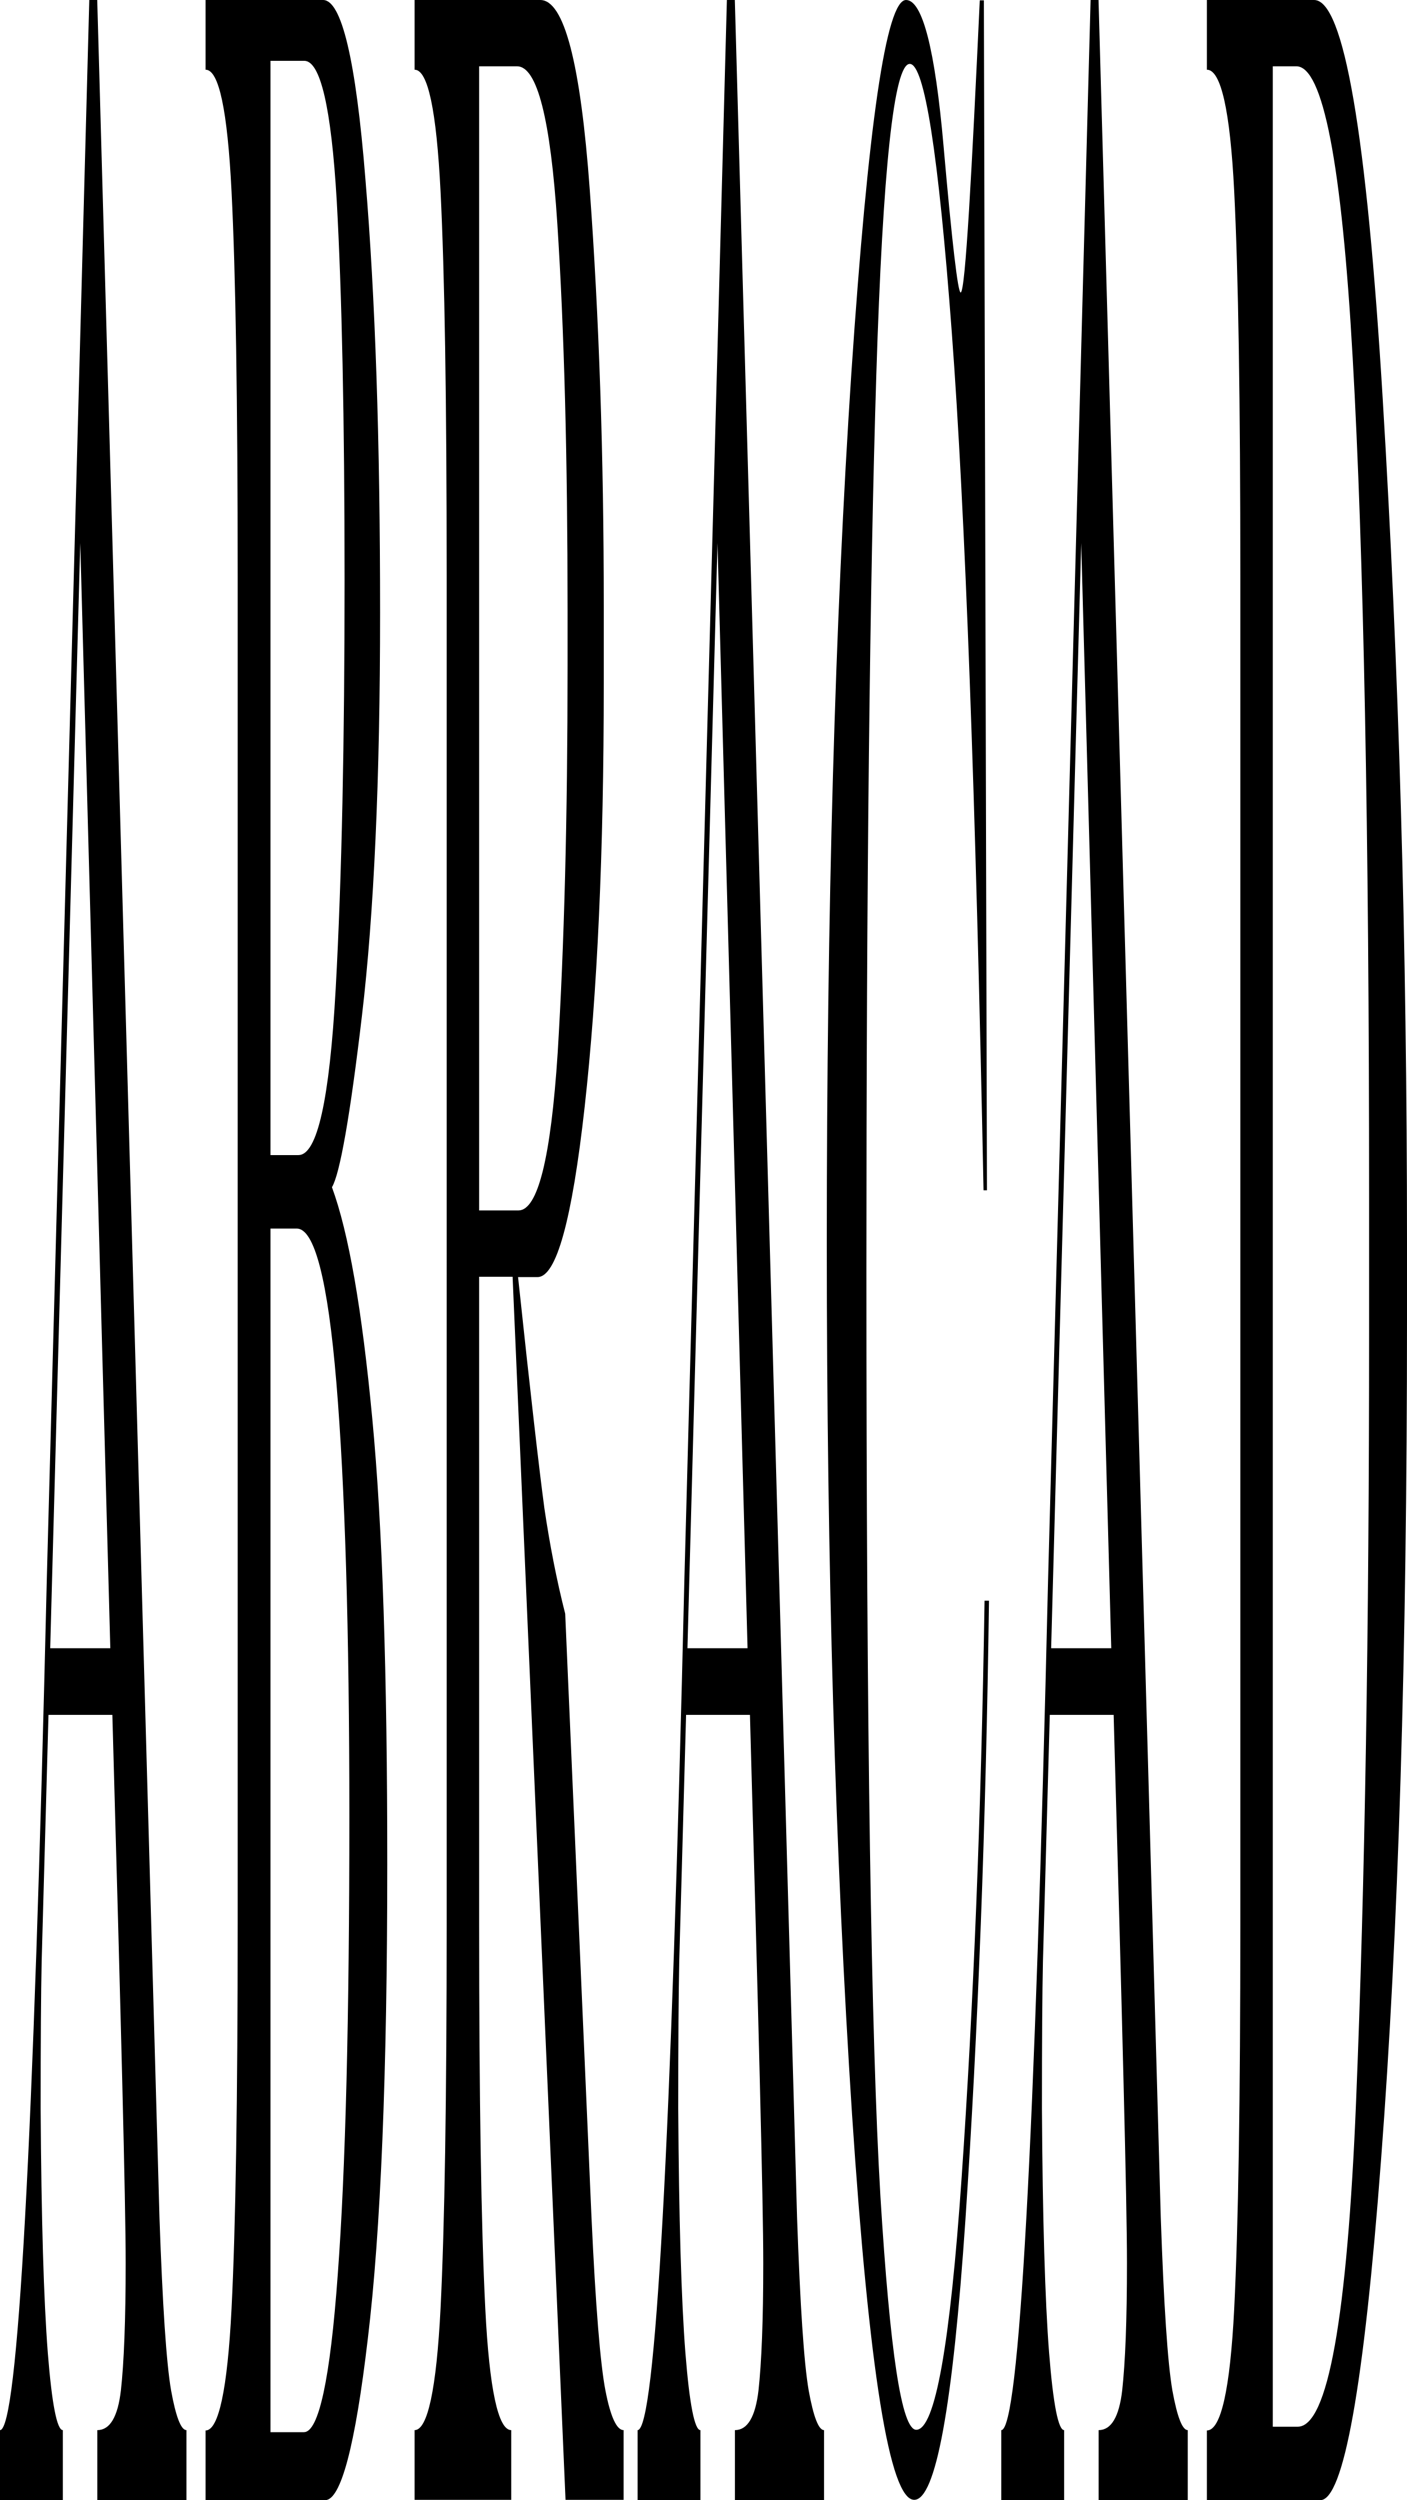 <?xml version="1.0" encoding="utf-8"?>
<!-- Generator: Adobe Illustrator 19.0.0, SVG Export Plug-In . SVG Version: 6.00 Build 0)  -->
<svg preserveAspectRatio="none" version="1.1" id="Layer_1" xmlns="http://www.w3.org/2000/svg" xmlns:xlink="http://www.w3.org/1999/xlink" x="0px" y="0px"
	 viewBox="-99 31.4 412 731.6" style="enable-background:new -99 31.4 412 731.6;" xml:space="preserve">
<path d="M-84.3,513.7h17.6l-8.8-323.4L-84.3,513.7z M-72.4,14.6h1.4l18.7,665.8c0.9,25.6,2,42.4,3.4,50.5c1.4,7.7,2.9,11.6,4.5,11.6
	V763h-26.1v-20.5c3.7,0,6-3.9,6.9-11.6c0.9-8.1,1.4-20.5,1.4-37.3c0-17.9-1.4-71.3-3.9-160.4h-18.7l-2,72.1
	c-0.2,9.1-0.3,23.5-0.3,43.1c0.2,32.3,0.9,56.1,2.1,71.5c1.2,15.1,2.7,22.6,4.4,22.6V763H-99v-20.5c5.2,0,9.8-82.9,13.7-248.8
	L-72.4,14.6z"/>
<path d="M-19.8,390.9v352.2h9.8c4.3,0,7.7-15.4,9.9-46.1c2.3-30.7,3.4-75.5,3.4-134.2C3.3,508.3,2,466-0.5,436s-6.4-45.1-11.6-45.1
	L-19.8,390.9L-19.8,390.9z M-19.8,49.2v320.2h8.2c5.5,0,9.1-16.2,10.9-48.7c1.8-32.8,2.6-72.7,2.6-119.5C1.9,154,1.1,117-0.4,90.1
	C-2,62.8-5.2,49.2-9.9,49.2H-19.8z M-4.4,31.4C1,31.4,5.2,48.8,8,83.8c2.9,34.6,4.3,76.9,4.3,126.8c0,48.9-1.8,88.2-5.3,117.9
	c-3.5,29.7-6.5,46.5-8.8,50.3C3.1,392.1,7,414.6,10,446.4c3,31.4,4.4,74.9,4.4,130.5c0,61.1-1.9,107.4-5.7,138.9
	C5,747.3,0.8,763-3.8,763h-35v-20.4c3.8,0,6.4-11.9,7.6-35.6c1.2-23.8,1.8-61.3,1.8-112.7V200.1c0-51.4-0.6-88.9-1.8-112.7
	s-3.7-35.6-7.6-35.6V31.4H-4.4z"/>
<path d="M41.3,385.6h11.5c5.7,0,9.5-15.4,11.5-46.1c1.9-31.1,2.9-68.8,2.9-113.2v-16.2c0-44.7-1-82.5-3-113.2s-5.9-46.1-11.8-46.1
	H41.3V385.6z M59.2,31.4c7,0,11.8,18.5,14.5,55.6c2.7,37,4.1,77.6,4.1,121.6v23c0,49.3-1.9,90.5-5.6,123.7s-8.3,49.8-13.8,49.8h-5.7
	c3.6,33.9,6.2,56.4,7.7,67.6c1.6,10.8,3.6,21.1,6.1,30.9l7.7,176.6c1.2,26.2,2.6,43.1,4.1,50.8s3.3,11.5,5.3,11.5v20.4h-17L51.1,405
	h-9.8v189.2c0,51.4,0.6,88.9,1.8,112.7s3.8,35.6,7.6,35.6v20.4H22.4v-20.4c3.8,0,6.4-11.9,7.6-35.6c1.2-23.8,1.8-61.3,1.8-112.7
	V200.1c0-51.4-0.6-88.9-1.8-112.7c-1.2-23.8-3.7-35.6-7.6-35.6V31.4H59.2z"/>
<path d="M102.3,513.7h17.6l-8.8-323.4L102.3,513.7z M114.3,14.6h1.4l18.7,665.8c0.9,25.6,2,42.4,3.4,50.5c1.4,7.7,2.9,11.6,4.5,11.6
	V763h-26.1v-20.5c3.7,0,6-3.9,6.9-11.6c0.9-8.1,1.4-20.5,1.4-37.3c0-17.9-1.4-71.3-3.9-160.4h-18.7l-2,72.1
	c-0.2,9.1-0.3,23.5-0.3,43.1c0.2,32.3,0.9,56.1,2.1,71.5c1.2,15.1,2.7,22.6,4.4,22.6V763H87.7v-20.5c5.2,0,9.8-82.9,13.7-248.8
	L114.3,14.6z"/>
<path d="M166.3,31.4c4.8,0,8.5,14.3,11,42.8s4.2,42.8,5,42.8c1.4,0,3.3-36.2,5.6-85.5h1.2l0.9,348.2h-1
	c-2.3-115.4-5.4-199.1-9.3-251.1c-3.9-52.3-8-78.5-12.3-78.5c-4.6,0-7.9,30.4-9.8,91.1c-1.9,60.4-2.9,147.8-2.9,262.1
	c0,134.8,1.4,225.1,4.1,270.7c2.8,45.6,6.2,68.4,10.5,68.4c5.5,0,9.9-24.7,13.3-74c3.4-49.3,5.7-105.5,6.7-168.6h1.3
	c-0.9,65.7-3.2,126.1-6.9,181.1c-3.7,54.7-8.7,82-15,82c-7.2,0-13.2-37.6-18.2-112.7c-4.9-75.5-7.4-160.5-7.4-255.1
	c0-97.3,2.4-182.1,7.2-254.6C155.2,67.8,160.5,31.4,166.3,31.4z"/>
<path d="M208.8,513.7h17.6l-8.8-323.4L208.8,513.7z M220.8,14.6h1.4l18.7,665.8c0.9,25.6,2,42.4,3.4,50.5c1.4,7.7,2.9,11.6,4.5,11.6
	V763h-26.1v-20.5c3.7,0,6-3.9,6.9-11.6c0.9-8.1,1.4-20.5,1.4-37.3c0-17.9-1.4-71.3-3.9-160.4h-18.7l-2,72.1
	c-0.2,9.1-0.3,23.5-0.3,43.1c0.2,32.3,0.9,56.1,2.1,71.5c1.2,15.1,2.7,22.6,4.4,22.6V763h-18.4v-20.5c5.2,0,9.8-82.9,13.7-248.8
	L220.8,14.6z"/>
<path d="M273.7,50.8v690.7h7.3c8.8,0,14.5-31.8,17.1-95.4s3.8-138.5,3.8-224.8V382c0-107.3-1.6-189.2-4.8-245.8
	c-3.2-56.9-8.7-85.4-16.5-85.4L273.7,50.8L273.7,50.8z M285.8,31.4c8.7,0,15.4,39,20.1,116.9c4.7,77.6,7.1,159.7,7.1,246.3v23
	c0,97.1-2.5,179.1-7.6,245.8c-5,66.4-11,99.6-17.8,99.6h-33.2v-20.4c4.1,0,6.8-11.9,8-35.6c1.2-23.8,1.8-61.3,1.8-112.7V200.1
	c0-51.4-0.6-88.9-1.8-112.7c-1.2-23.8-3.9-35.6-8-35.6V31.4H285.8z"/>
</svg>

